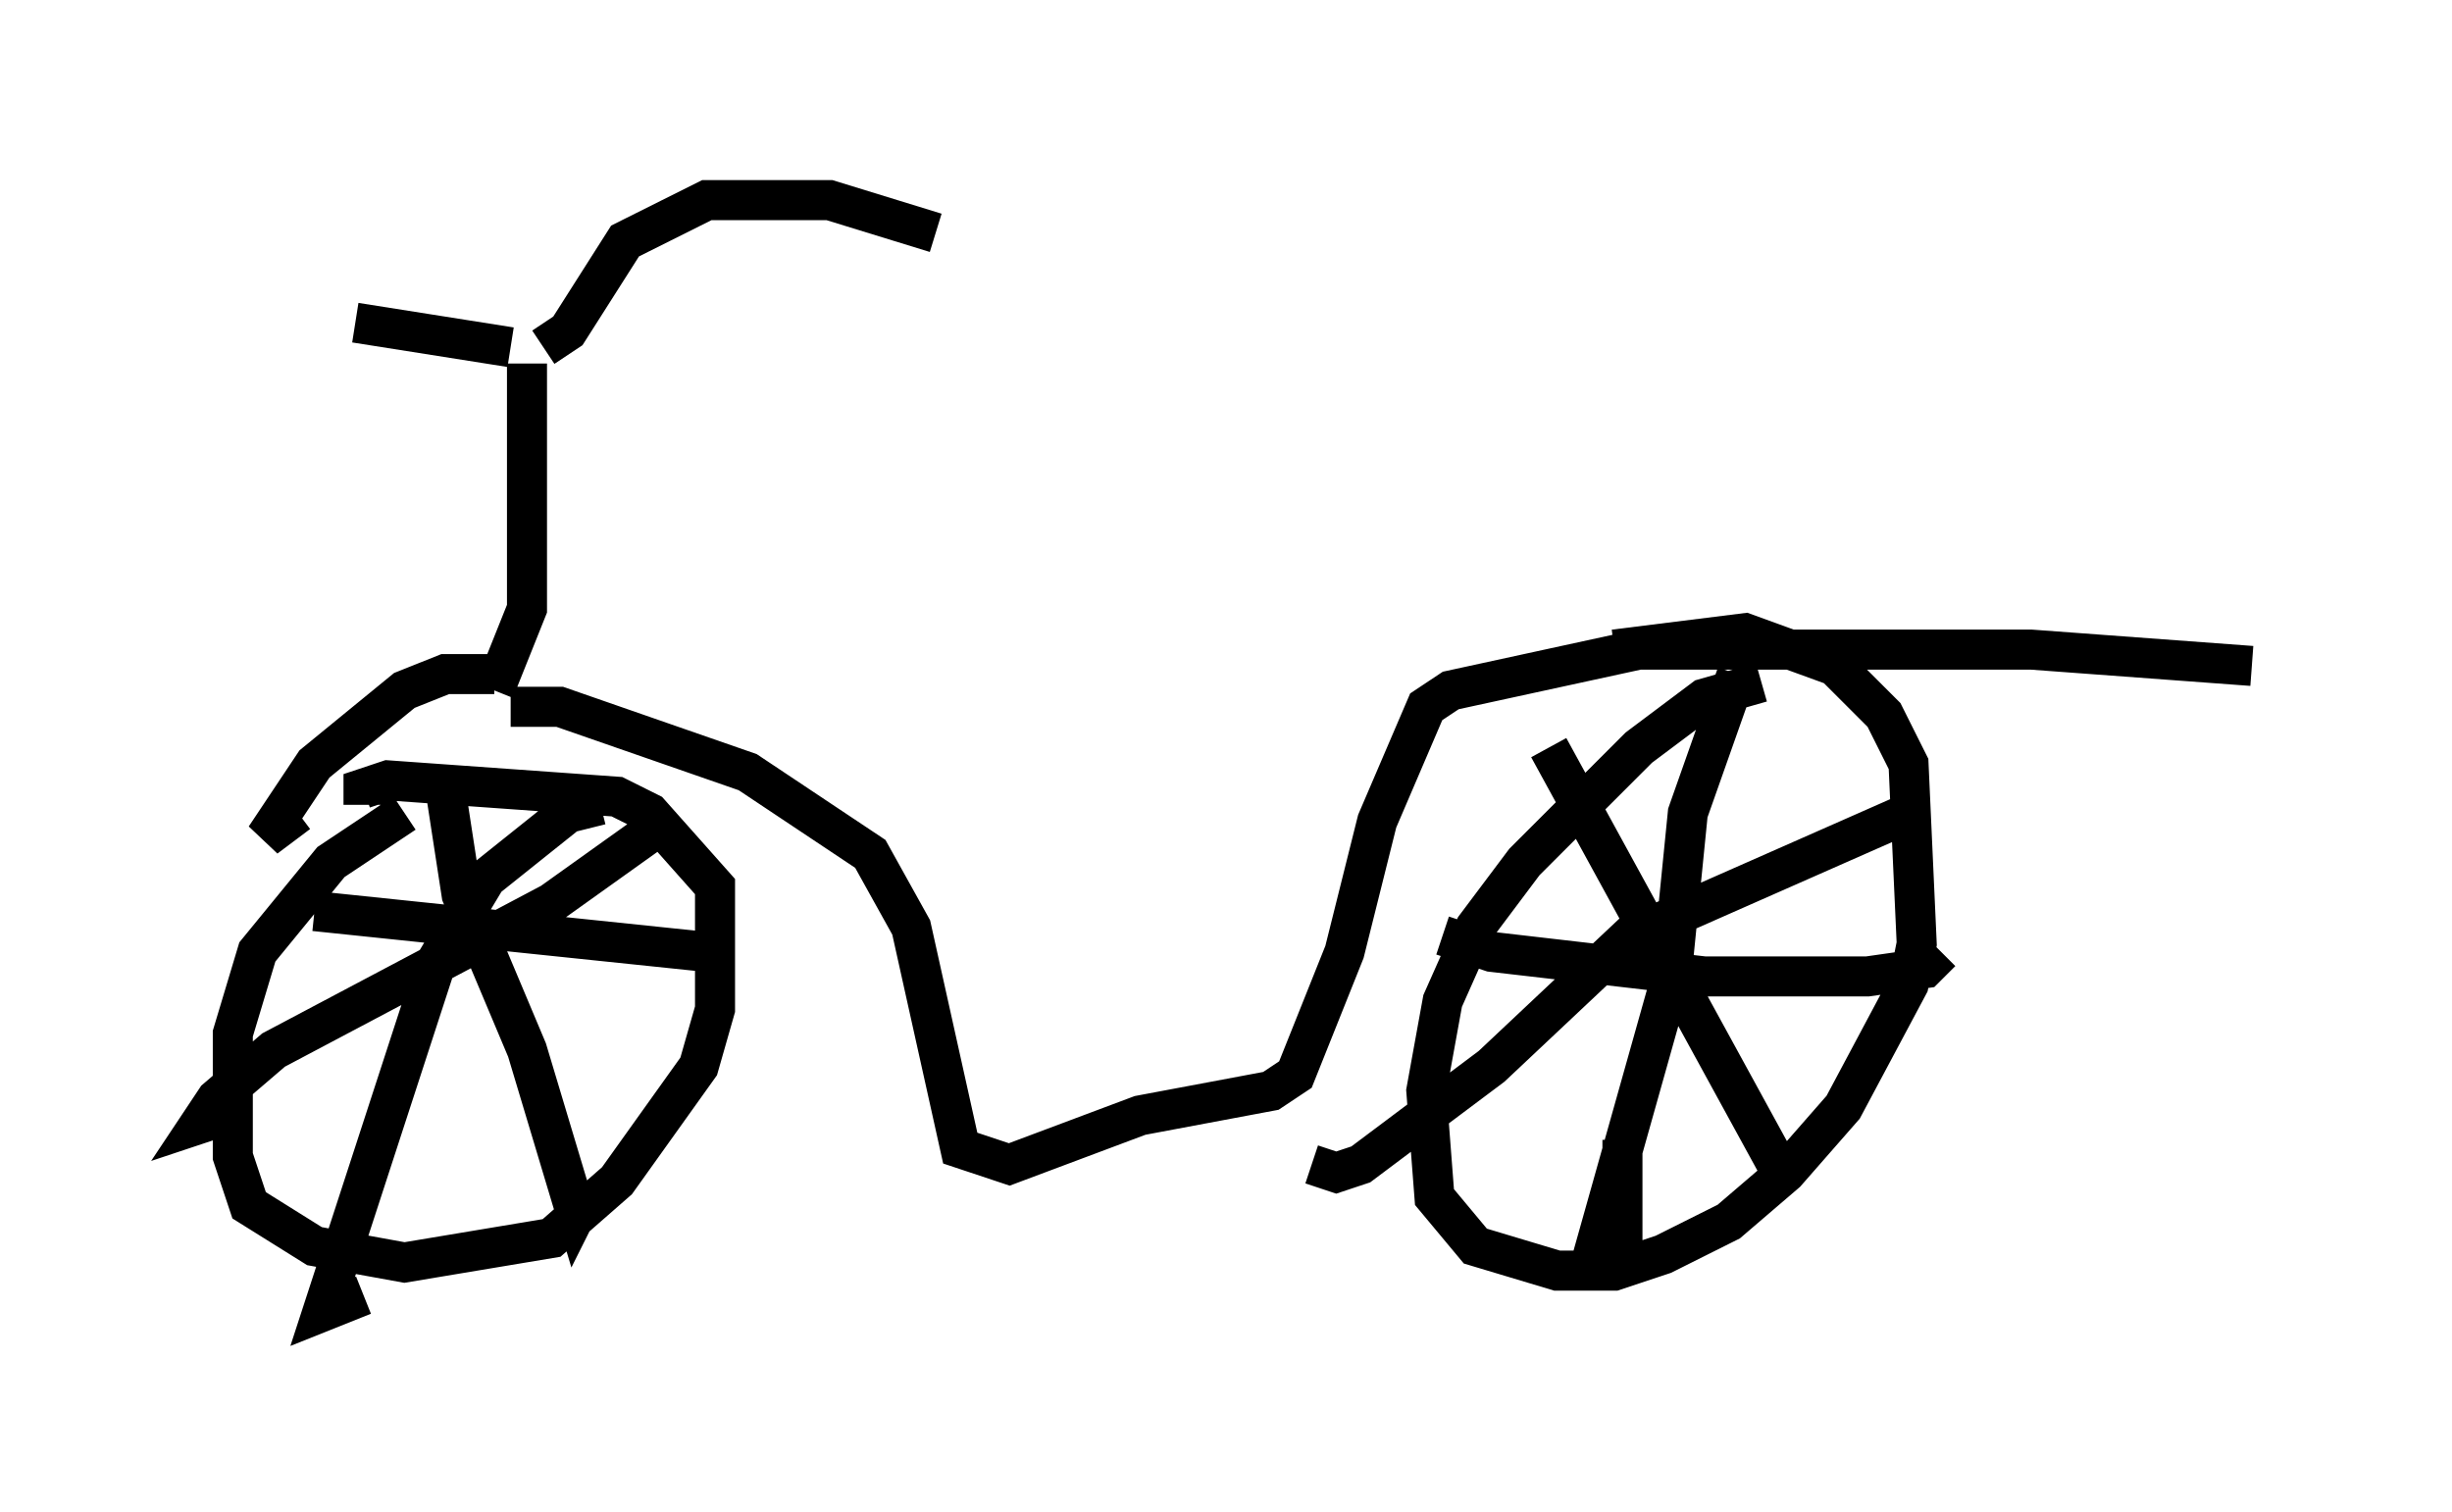 <?xml version="1.0" encoding="utf-8" ?>
<svg baseProfile="full" height="37.767" version="1.1" width="61.246" xmlns="http://www.w3.org/2000/svg" xmlns:ev="http://www.w3.org/2001/xml-events" xmlns:xlink="http://www.w3.org/1999/xlink"><defs /><rect fill="white" height="37.767" width="61.246" x="0" y="0" /><path d="M11.533, 20.313 m-1.429, 0.0 l-1.838, 1.225 -1.838, 2.246 l-0.613, 2.042 0.0, 3.063 l0.408, 1.225 1.633, 1.021 l2.246, 0.408 3.675, -0.613 l1.633, -1.429 2.042, -2.858 l0.408, -1.429 0.0, -3.063 l-1.633, -1.838 -0.817, -0.408 l-5.717, -0.408 -0.613, 0.204 l0.0, 0.408 m7.554, 0.408 l-2.858, 2.042 -6.942, 3.675 l-1.429, 1.225 -0.408, 0.613 l0.613, -0.204 m5.513, -8.167 l0.408, 2.654 1.633, 3.879 l1.225, 4.083 0.204, -0.408 m-6.738, -7.146 l9.8, 1.021 m-2.654, -3.675 l-0.817, 0.204 -2.042, 1.633 l-1.225, 2.042 -2.858, 8.779 l1.021, -0.408 m3.675, -14.7 l1.225, 0.0 4.696, 1.633 l3.063, 2.042 1.021, 1.838 l1.225, 5.513 1.225, 0.408 l3.267, -1.225 3.267, -0.613 l0.613, -0.408 1.225, -3.063 l0.817, -3.267 1.225, -2.858 l0.613, -0.408 4.696, -1.021 l9.8, 0.0 5.513, 0.408 m-12.25, 0.408 l-1.429, 0.408 -1.633, 1.225 l-2.858, 2.858 -1.225, 1.633 l-0.817, 1.838 -0.408, 2.246 l0.204, 2.654 1.021, 1.225 l2.042, 0.613 1.429, 0.0 l1.225, -0.408 1.633, -0.817 l1.429, -1.225 1.429, -1.633 l1.633, -3.063 0.204, -1.021 l-0.204, -4.492 -0.613, -1.225 l-1.225, -1.225 -2.246, -0.817 l-3.267, 0.408 m3.063, 0.613 l-1.225, 3.471 -0.408, 4.083 l-1.838, 6.533 0.613, -0.204 l0.0, -2.246 m-4.492, -5.104 l1.225, 0.408 5.308, 0.613 l4.083, 0.0 1.429, -0.204 l0.408, -0.408 m-0.817, -3.471 l-6.942, 3.063 -3.471, 3.267 l-3.267, 2.45 -0.613, 0.204 l-0.613, -0.204 m5.921, -10.413 l5.921, 10.821 m-32.259, -12.658 l-1.225, 0.0 -1.021, 0.408 l-2.246, 1.838 -1.225, 1.838 l0.817, -0.613 m4.9, -3.063 l0.817, -2.042 0.0, -6.125 m-4.288, -1.021 l3.879, 0.613 m0.817, 0.0 l0.613, -0.408 1.429, -2.246 l2.042, -1.021 3.063, 0.0 l2.654, 0.817 " fill="none" stroke="black" stroke-width="1" /></svg>
